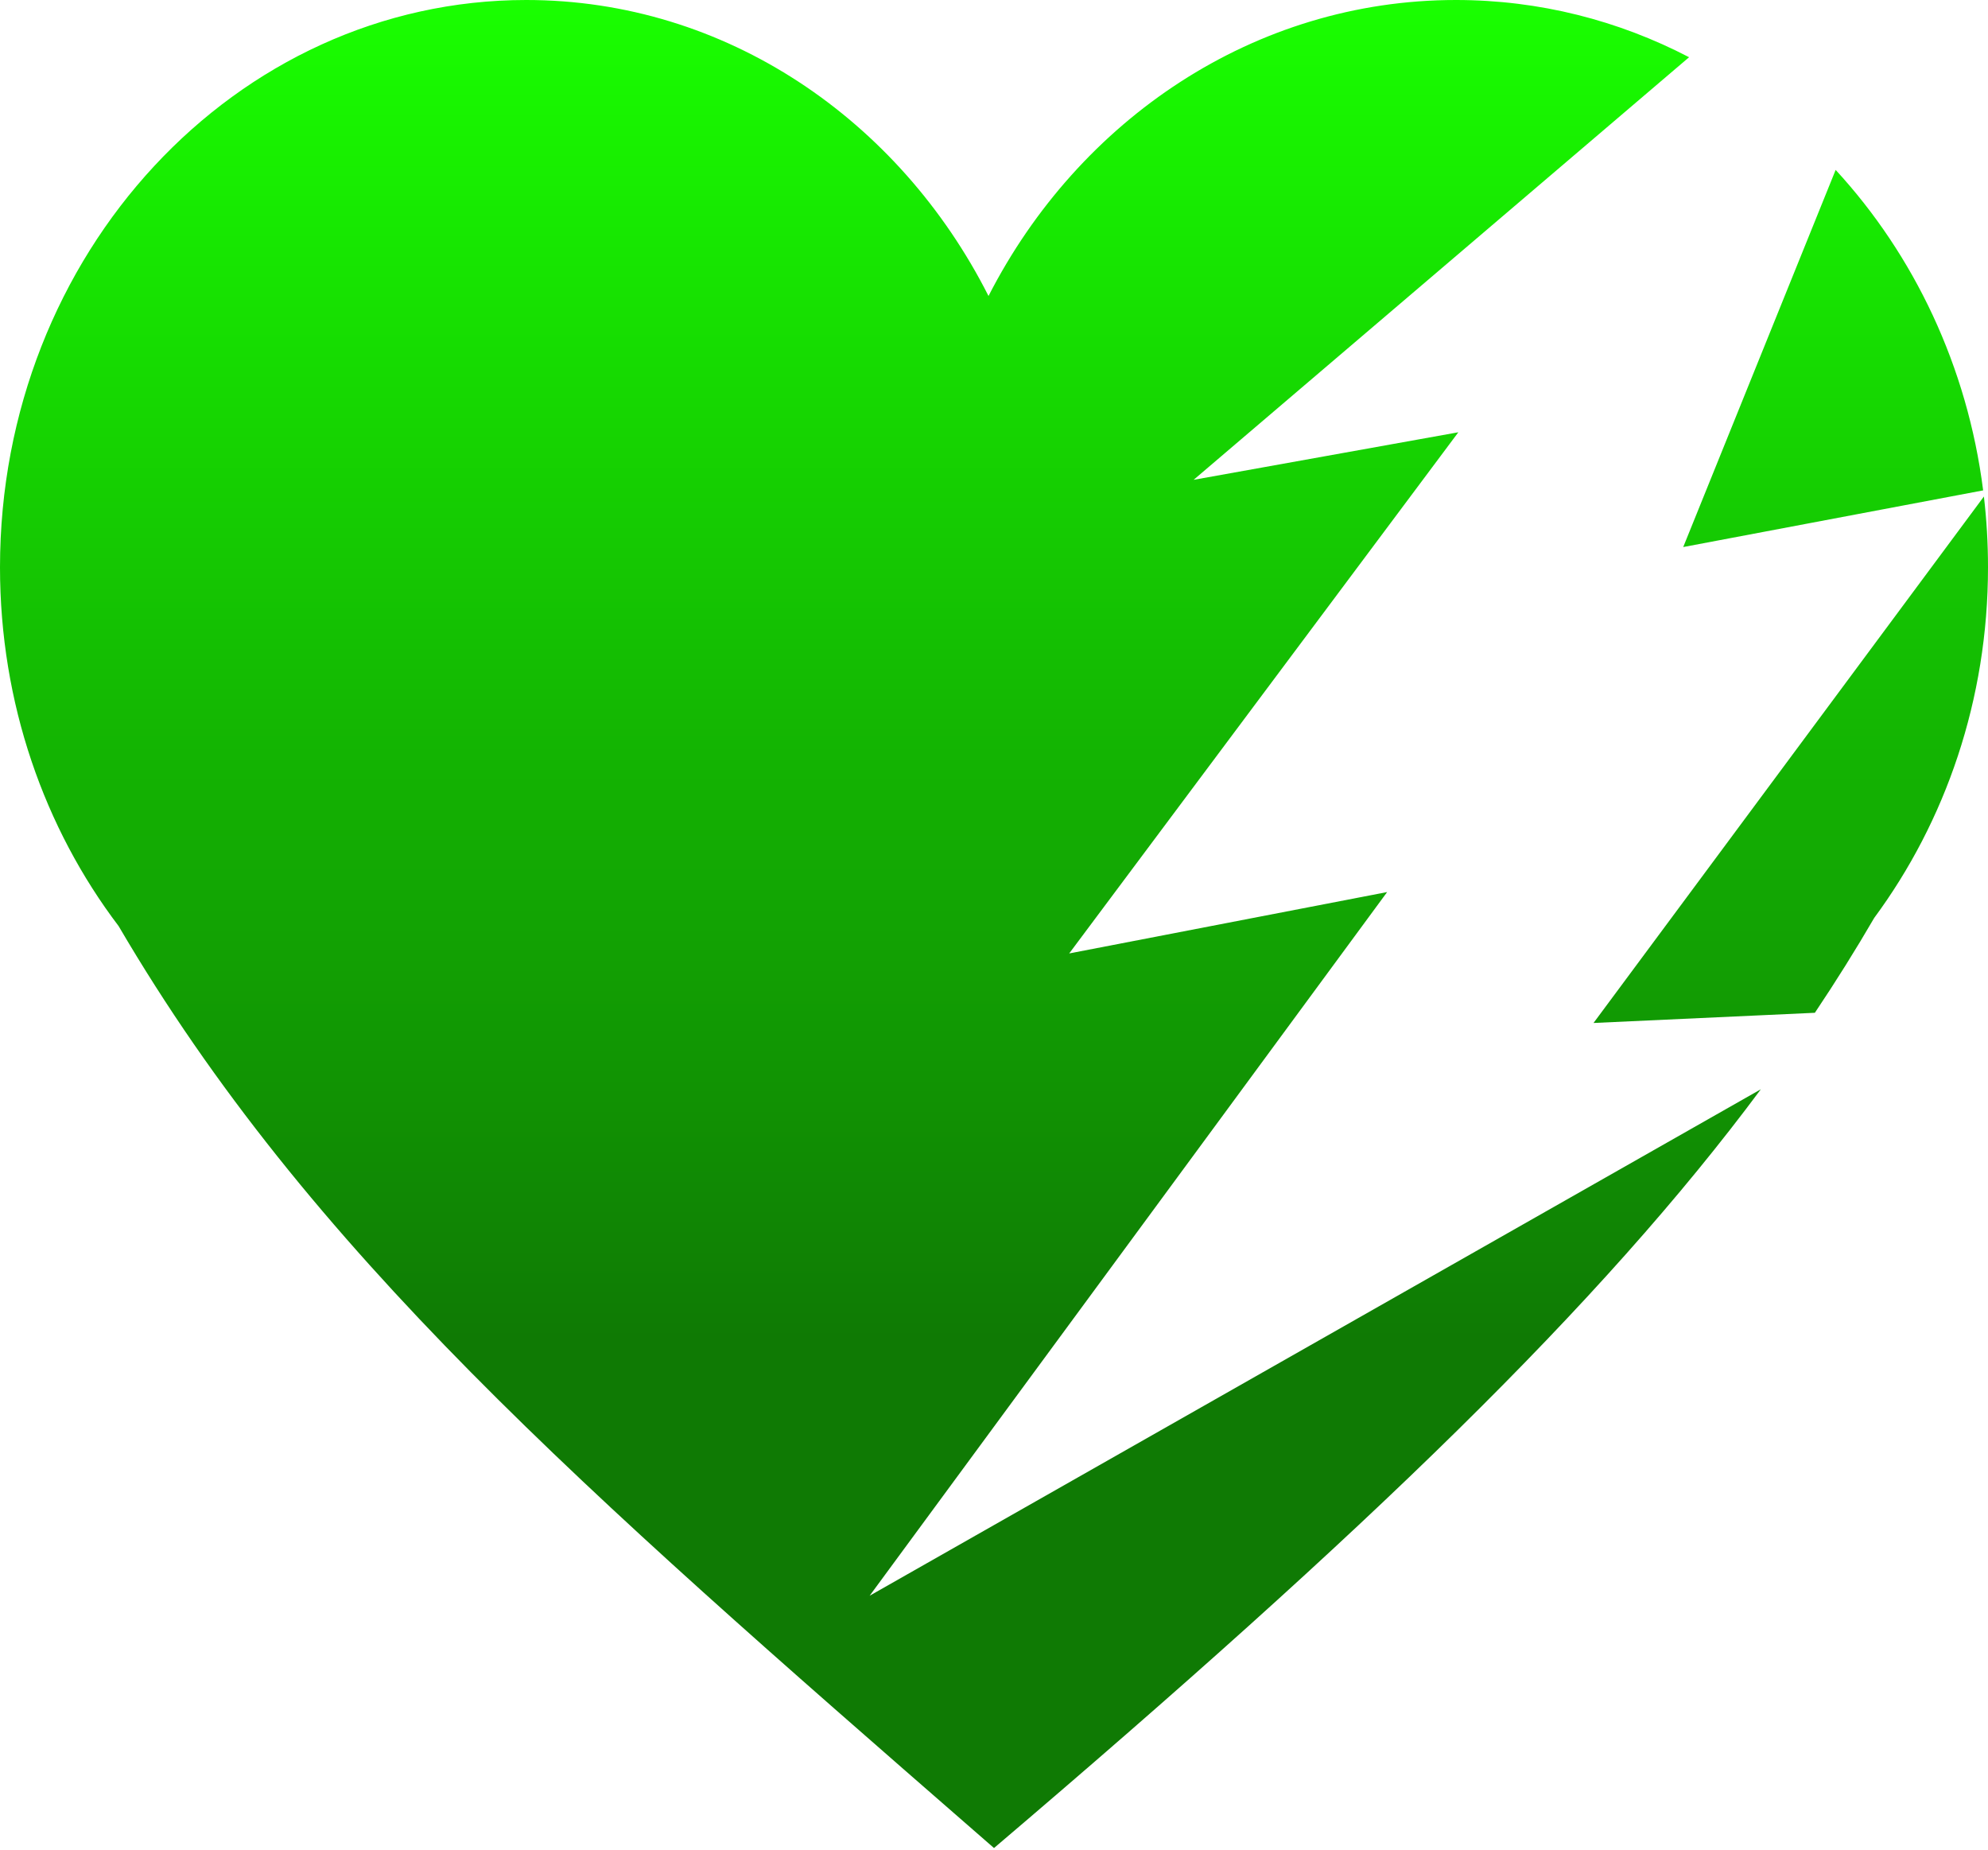 <svg width="745" height="693" viewBox="0 0 745 693" fill="none" xmlns="http://www.w3.org/2000/svg">
<g clip-path="url(#clip0_165_321)">
<path fill-rule="evenodd" clip-rule="evenodd" d="M745 212.544C745 262.138 729.065 307.765 702.355 343.924C695.426 355.83 688.041 367.645 680.12 379.466L597.17 383.282L743.464 186.031C744.478 194.717 745 203.566 745 212.544ZM743.184 183.735C737.275 137.253 717.269 95.544 687.906 63.66L630.785 204.965L743.184 183.735ZM632.982 21.441C606.596 7.707 576.944 0 545.603 0C470.02 0 404.258 44.827 370.442 110.9C336.997 44.827 271.959 7.18061e-06 197.206 7.18061e-06C88.292 7.18061e-06 0 95.159 0 212.544C0 263.546 16.668 310.353 44.452 346.981C115.771 468.725 218.104 557.887 365.99 686.74L372.5 692.412C512.417 573.401 599.942 488.801 659.877 408.12L325.898 597.878L519.83 334.233L400.68 357.231L546.509 161.962L447.307 179.778L632.982 21.441Z" fill="url(#paint0_linear_165_321)"/>
</g>
<defs>
<linearGradient id="paint0_linear_165_321" x1="372.5" y1="0" x2="372.5" y2="692.412" gradientUnits="userSpaceOnUse">
<stop stop-color="#19FF00"/>
<stop offset="0.724" stop-color="#0F7A04"/>
</linearGradient>
<clipPath id="clip0_165_321">
<rect width="745" height="692.412" fill="white"/>
</clipPath>
</defs>
</svg>

